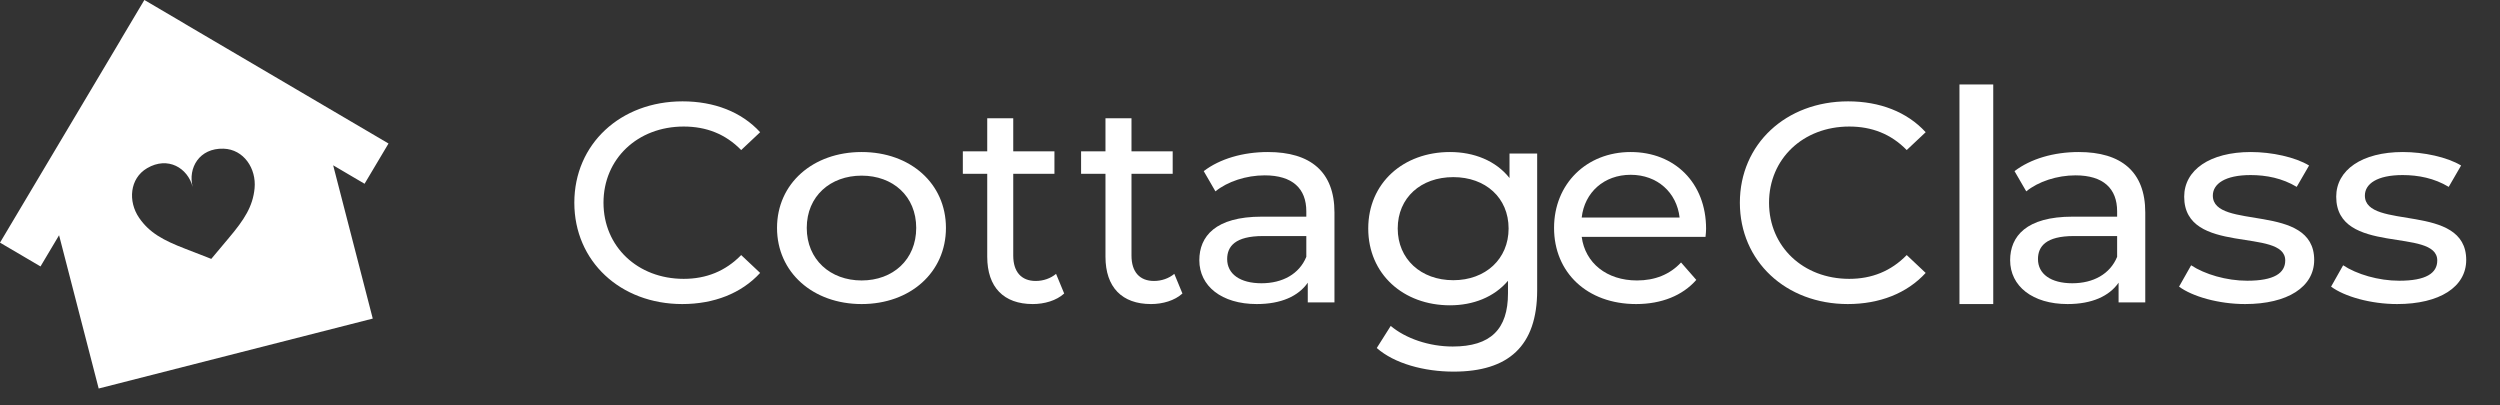 <?xml version="1.0" encoding="UTF-8"?>
<svg width="148px" height="24px" viewBox="0 0 148 24" version="1.1" xmlns="http://www.w3.org/2000/svg" xmlns:xlink="http://www.w3.org/1999/xlink">
    <rect x="0" y="0" width="148" height="24" fill="#333333" stroke="none"/>
    <!-- Generator: Sketch 51.2 (57519) - http://www.bohemiancoding.com/sketch -->
    <title>cc-logo-small-white</title>
    <desc>Created with Sketch.</desc>
    <defs></defs>
    <g id="cc-logo-small-white" stroke="none" stroke-width="1" fill="none" fill-rule="evenodd">
        <g id="Group-23" transform="translate(34, 5)" fill="#FFFFFF">
            <path d="M0,7 C0,3.531 2.728,1 6.406,1 C8.272,1 9.895,1.619 11,2.827 L9.878,3.883 C8.946,2.927 7.805,2.491 6.475,2.491 C3.746,2.491 1.727,4.402 1.727,7 C1.727,9.597 3.746,11.508 6.475,11.508 C7.805,11.508 8.946,11.056 9.878,10.1 L11,11.157 C9.895,12.363 8.272,13 6.39,13 C2.728,13 0,10.469 0,7" id="Fill-1"></path>
            <path d="M20.24,8.492 C20.24,6.613 18.86,5.398 17.009,5.398 C15.158,5.398 13.76,6.613 13.76,8.492 C13.76,10.371 15.158,11.603 17.009,11.603 C18.86,11.603 20.24,10.371 20.24,8.492 M12,8.492 C12,5.864 14.123,4 17.009,4 C19.894,4 22,5.864 22,8.492 C22,11.12 19.894,13 17.009,13 C14.123,13 12,11.12 12,8.492" id="Fill-3"></path>
            <path d="M29,12.376 C28.536,12.798 27.829,13 27.139,13 C25.423,13 24.444,12.005 24.444,10.199 L24.444,5.289 L23,5.289 L23,3.957 L24.444,3.957 L24.444,2 L25.984,2 L25.984,3.957 L28.423,3.957 L28.423,5.289 L25.984,5.289 L25.984,10.132 C25.984,11.094 26.466,11.633 27.316,11.633 C27.765,11.633 28.198,11.481 28.519,11.212 L29,12.376 Z" id="Fill-5"></path>
            <path d="M36,12.376 C35.536,12.798 34.829,13 34.139,13 C32.423,13 31.444,12.005 31.444,10.199 L31.444,5.289 L30,5.289 L30,3.957 L31.444,3.957 L31.444,2 L32.984,2 L32.984,3.957 L35.423,3.957 L35.423,5.289 L32.984,5.289 L32.984,10.132 C32.984,11.094 33.466,11.633 34.316,11.633 C34.764,11.633 35.198,11.481 35.519,11.212 L36,12.376 Z" id="Fill-7"></path>
            <path d="M43.334,10.205 L43.334,8.974 L40.766,8.974 C39.117,8.974 38.648,9.59 38.648,10.339 C38.648,11.22 39.412,11.769 40.679,11.769 C41.928,11.769 42.917,11.22 43.334,10.205 M45,7.576 L45,12.901 L43.42,12.901 L43.42,11.736 C42.865,12.534 41.842,13 40.401,13 C38.319,13 37,11.935 37,10.405 C37,8.991 37.954,7.826 40.696,7.826 L43.334,7.826 L43.334,7.51 C43.334,6.163 42.519,5.381 40.87,5.381 C39.776,5.381 38.666,5.747 37.954,6.329 L37.261,5.131 C38.214,4.4 39.586,4 41.061,4 C43.577,4 45,5.165 45,7.576" id="Fill-9"></path>
            <path d="M55.309,8.528 C55.309,6.706 53.942,5.486 52.036,5.486 C50.112,5.486 48.745,6.706 48.745,8.528 C48.745,10.331 50.112,11.588 52.036,11.588 C53.942,11.588 55.309,10.331 55.309,8.528 Z M57,4.089 L57,12.189 C57,15.497 55.292,17 52.054,17 C50.31,17 48.547,16.523 47.504,15.602 L48.331,14.294 C49.212,15.037 50.597,15.514 52,15.514 C54.248,15.514 55.273,14.489 55.273,12.366 L55.273,11.623 C54.446,12.596 53.205,13.074 51.838,13.074 C49.087,13.074 47,11.234 47,8.528 C47,5.822 49.087,4 51.838,4 C53.259,4 54.554,4.513 55.363,5.539 L55.363,4.089 L57,4.089 Z" id="Fill-11"></path>
            <path d="M59.637,7.876 L65.432,7.876 C65.262,6.396 64.119,5.348 62.535,5.348 C60.966,5.348 59.808,6.379 59.637,7.876 M66.966,9.024 L59.637,9.024 C59.841,10.571 61.12,11.603 62.909,11.603 C63.967,11.603 64.853,11.253 65.518,10.538 L66.421,11.57 C65.603,12.501 64.358,13 62.858,13 C59.944,13 58,11.12 58,8.492 C58,5.88 59.927,4 62.535,4 C65.143,4 67,5.83 67,8.542 C67,8.674 66.984,8.875 66.966,9.024" id="Fill-13"></path>
            <path d="M69,7 C69,3.531 71.728,1 75.406,1 C77.272,1 78.895,1.619 80,2.827 L78.878,3.883 C77.945,2.927 76.805,2.491 75.475,2.491 C72.746,2.491 70.727,4.402 70.727,7 C70.727,9.597 72.746,11.508 75.475,11.508 C76.805,11.508 77.945,11.056 78.878,10.1 L80,11.157 C78.895,12.363 77.272,13 75.39,13 C71.728,13 69,10.469 69,7" id="Fill-15"></path>
            <polygon id="Fill-17" points="82 13 84 13 84 0 82 0"></polygon>
            <path d="M91.334,10.205 L91.334,8.974 L88.766,8.974 C87.117,8.974 86.648,9.59 86.648,10.339 C86.648,11.22 87.412,11.769 88.679,11.769 C89.928,11.769 90.918,11.22 91.334,10.205 M93,7.576 L93,12.901 L91.42,12.901 L91.42,11.736 C90.865,12.534 89.841,13 88.401,13 C86.319,13 85,11.935 85,10.405 C85,8.991 85.954,7.826 88.696,7.826 L91.334,7.826 L91.334,7.51 C91.334,6.163 90.519,5.381 88.87,5.381 C87.777,5.381 86.666,5.747 85.954,6.329 L85.26,5.131 C86.215,4.4 87.585,4 89.061,4 C91.577,4 93,5.165 93,7.576" id="Fill-19"></path>
            <path d="M95,11.969 L95.715,10.705 C96.519,11.236 97.804,11.619 99.036,11.619 C100.625,11.619 101.286,11.17 101.286,10.421 C101.286,8.442 95.304,10.155 95.304,6.645 C95.304,5.065 96.822,4 99.25,4 C100.483,4 101.876,4.299 102.697,4.798 L101.965,6.063 C101.107,5.547 100.161,5.364 99.233,5.364 C97.732,5.364 97,5.88 97,6.579 C97,8.659 103,6.961 103,10.389 C103,11.985 101.429,13 98.911,13 C97.339,13 95.786,12.551 95,11.969" id="Fill-20"></path>
            <path d="M104,11.969 L104.714,10.705 C105.518,11.236 106.803,11.619 108.036,11.619 C109.625,11.619 110.286,11.17 110.286,10.421 C110.286,8.442 104.304,10.155 104.304,6.645 C104.304,5.065 105.822,4 108.251,4 C109.482,4 110.876,4.299 111.697,4.798 L110.964,6.063 C110.107,5.547 109.161,5.364 108.233,5.364 C106.732,5.364 106.001,5.88 106.001,6.579 C106.001,8.659 112,6.961 112,10.389 C112,11.985 110.429,13 107.91,13 C106.339,13 104.785,12.551 104,11.969" id="Fill-21"></path>
        </g>
        <path d="M15.071,11.15 C14.968,12.219 14.466,12.998 13.554,14.078 C12.641,15.158 12.507,15.327 12.507,15.327 C12.507,15.327 12.308,15.243 10.985,14.734 C9.661,14.224 8.844,13.781 8.235,12.894 C7.571,11.926 7.671,10.565 8.707,9.957 C9.943,9.231 11.116,9.946 11.406,11.066 C11.116,9.946 11.798,8.758 13.233,8.802 C14.436,8.84 15.184,9.984 15.071,11.15 Z M21.582,10.879 L23,8.496 L10.945,1.412 L10.947,1.409 L8.549,0 L8.547,0.003 L8.545,0.001 L7.127,2.383 L7.13,2.385 L0,14.364 L2.398,15.773 L3.497,13.926 L5.842,23 L22.067,18.86 L19.723,9.786 L21.582,10.879 Z" id="Fill-22" fill="#FFFFFF"></path>
    </g>
</svg>